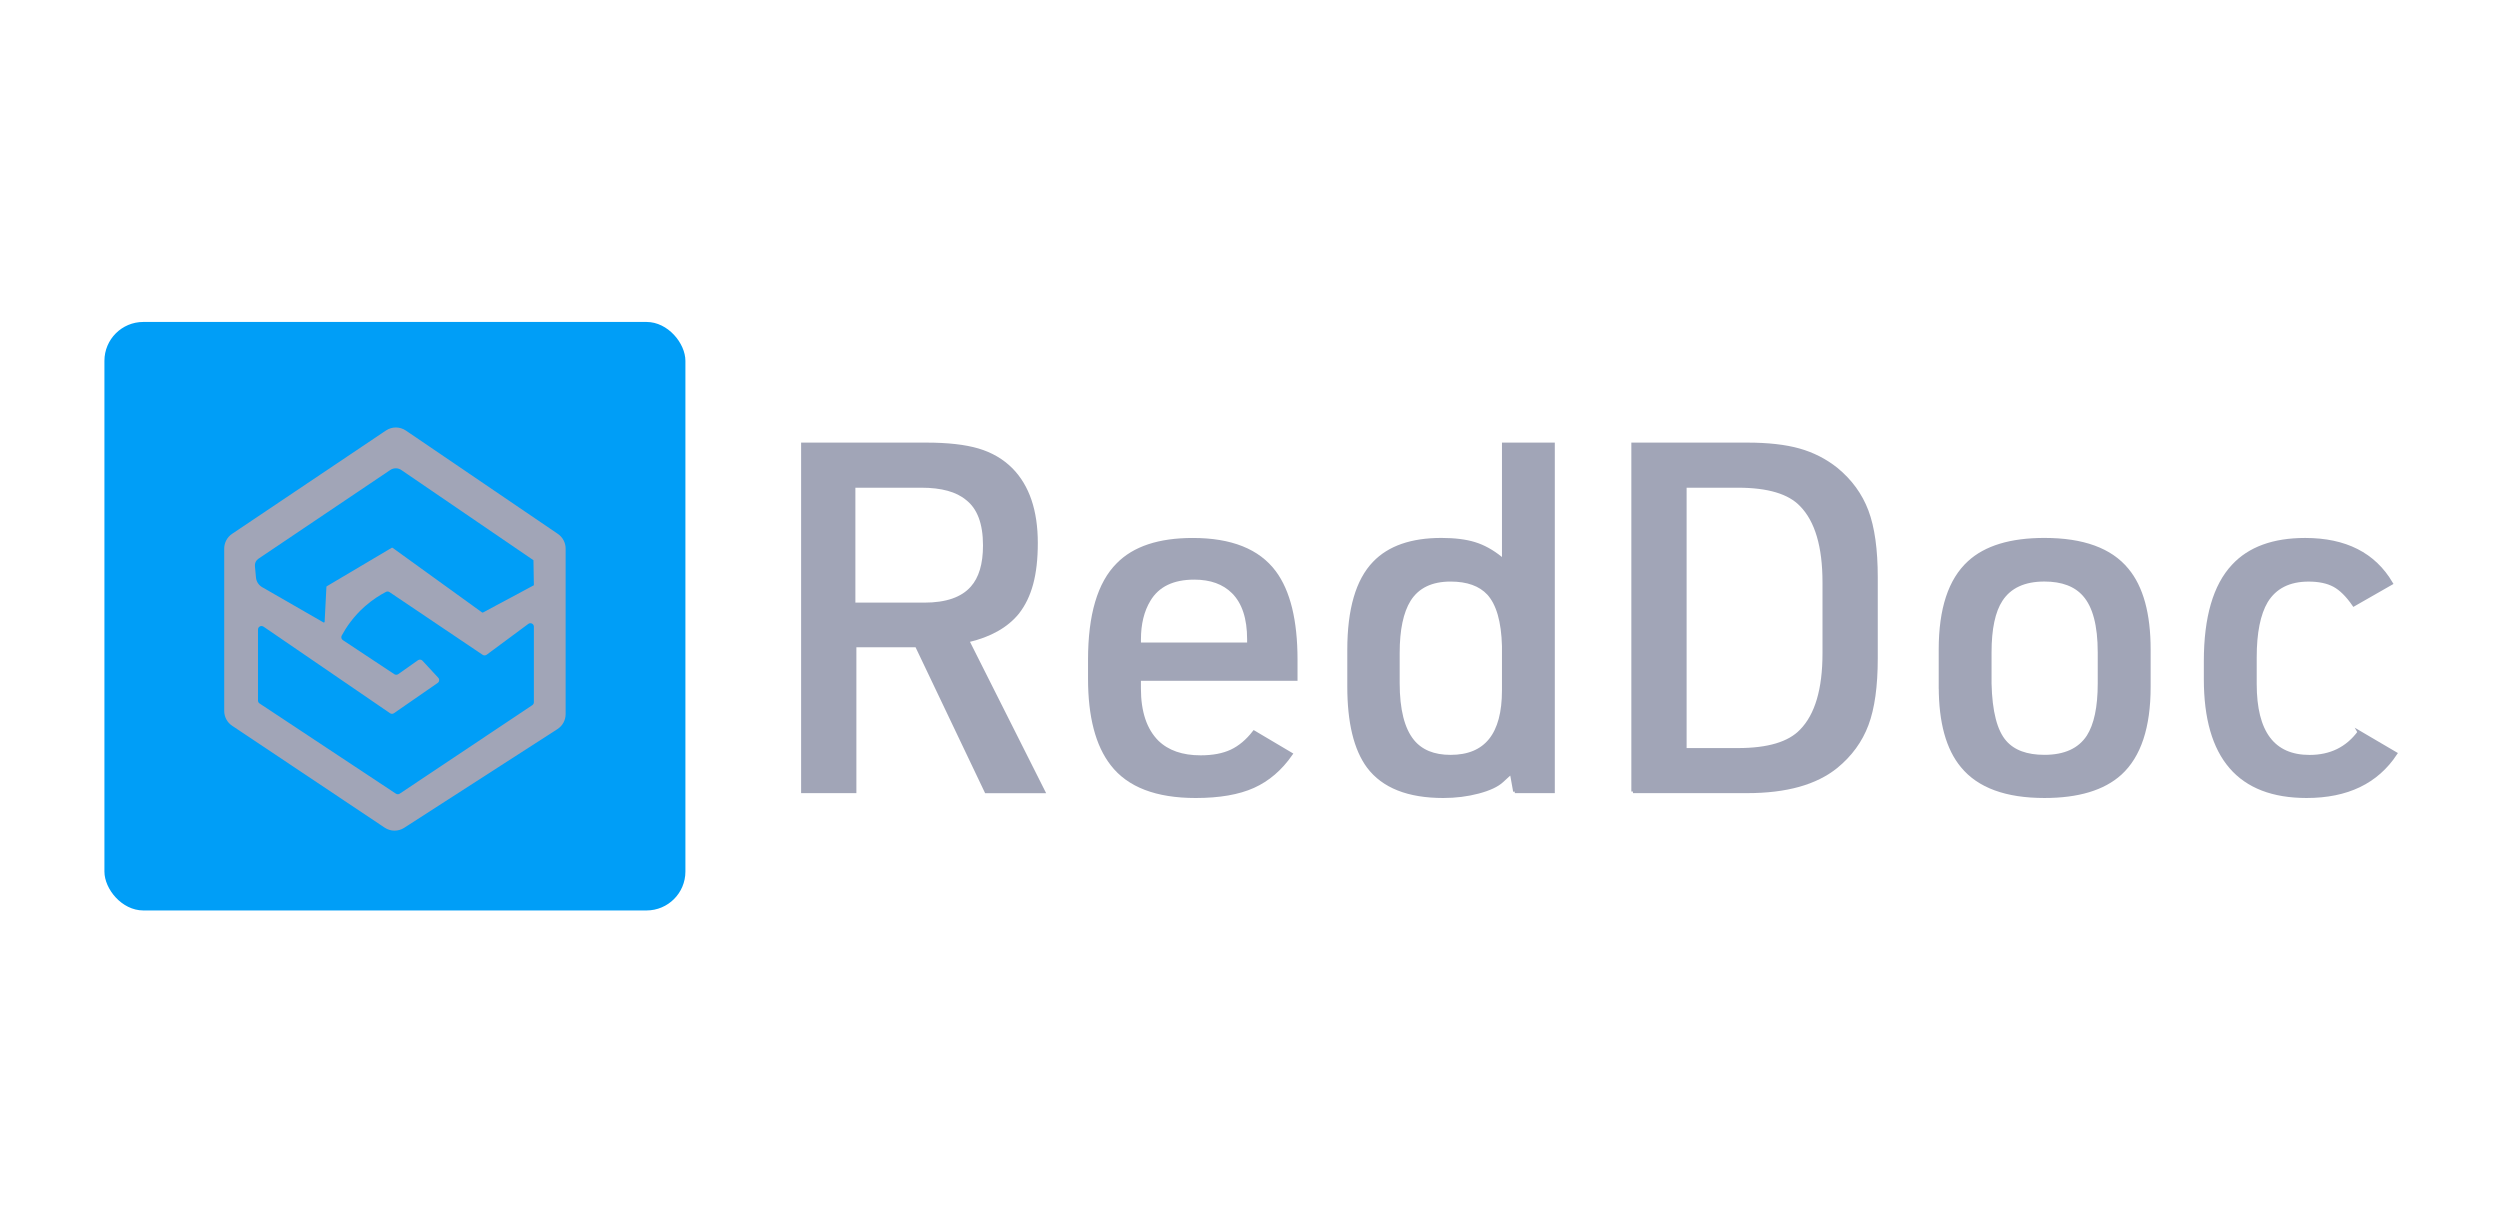 <?xml version="1.0" encoding="UTF-8"?>
<svg id="Capa_1" data-name="Capa 1" xmlns="http://www.w3.org/2000/svg" viewBox="0 0 771.62 380.38">
  <defs>
    <style>
      .cls-1 {
        fill: rgb(0, 158, 247);
      }

      .cls-1, .cls-2 {
        stroke-width: 0px;
      }

      .cls-3 {
        fill: rgb(161, 165, 183);
        stroke: rgb(161, 165, 183);
        stroke-miterlimit: 10;
      }

      .cls-2 {
        fill: #1d1d1b;
      }
    </style>
  </defs>
  <rect class="cls-1" x="32.23" y="99.37" width="179.32" height="181.64" rx="12" ry="12"/>
  <g>
    <path class="cls-3" d="m71.9,165.19l47.5-31.9c1.69-1.14,3.91-1.13,5.6.02l46.89,31.88c1.37.93,2.19,2.48,2.19,4.13v51.09c0,1.7-.86,3.28-2.29,4.2l-47.31,30.47c-1.67,1.08-3.83,1.06-5.48-.05l-47.08-31.45c-1.39-.93-2.22-2.49-2.22-4.16v-50.09c0-1.66.83-3.22,2.21-4.15Z"/>
    <path class="cls-1" d="m81.32,193.4l39.06,26.73c.37.25.85.25,1.21,0l13.49-9.34c.54-.37.62-1.13.18-1.61l-4.86-5.25c-.36-.39-.97-.46-1.4-.15l-6.08,4.29c-.36.25-.84.26-1.21.02l-15.89-10.52c-.46-.31-.62-.91-.35-1.4,1.37-2.53,3.61-5.9,7.19-9.05,2.3-2.02,4.57-3.45,6.48-4.44.35-.18.76-.15,1.08.07,9.58,6.45,19.17,12.9,28.75,19.36.38.25.87.24,1.24-.03l12.86-9.52c.71-.52,1.71-.02,1.71.86v23.33c0,.36-.18.69-.48.89l-40.92,27.32c-.36.24-.83.24-1.19,0l-42.08-27.84c-.3-.2-.48-.53-.48-.89v-21.94c0-.86.97-1.37,1.68-.88Z"/>
    <path class="cls-1" d="m100.2,191.89l.55-10.74c0-.09.05-.17.13-.21l20.01-11.86c.09-.05.2-.05.29.01l27.61,19.94c.1.07.22.07.32,0l15.67-8.4-.13-7.72-40.72-27.8c-1.03-.74-2.42-.76-3.47-.05l-40.71,27.4c-.74.5-1.15,1.36-1.07,2.25l.33,3.55c.11,1.24.83,2.35,1.91,2.97l18.9,10.87c.17.1.38-.02.39-.21Z"/>
    <path class="cls-3" d="m263.82,199.26v45.04h-16.06v-107.19h38.13c6.61,0,11.93.6,15.99,1.8,4.05,1.2,7.48,3.2,10.28,6.01,5.1,5.21,7.66,12.76,7.66,22.67s-1.9,16.57-5.7,21.47c-3.4,4.2-8.56,7.11-15.46,8.71l23.42,46.54h-17.71l-21.47-45.04h-19.06Zm-.3-12.76h21.77c6.8,0,11.71-1.7,14.71-5.1,2.6-2.9,3.9-7.26,3.9-13.06,0-6.8-1.8-11.61-5.41-14.41-3.1-2.6-7.81-3.9-14.11-3.9h-20.87v36.48Z"/>
    <path class="cls-3" d="m351.64,209.62v2.85c0,7.31,1.85,12.81,5.55,16.51,3.2,3.1,7.66,4.65,13.36,4.65,3.8,0,6.98-.6,9.53-1.8s4.88-3.15,6.98-5.85l11.41,6.76c-3.2,4.6-7.08,7.93-11.63,9.98-4.56,2.05-10.49,3.08-17.79,3.08-12.11,0-20.72-3.3-25.82-9.91-4.6-5.9-6.91-14.71-6.91-26.42v-5.85c0-13.81,2.9-23.62,8.71-29.42,5-5.1,12.71-7.66,23.12-7.66,11.81,0,20.21,3.35,25.22,10.06,4.4,5.91,6.61,14.91,6.61,27.02v6.01h-48.34Zm0-10.81h33.78v-1.5c0-6.5-1.6-11.36-4.8-14.56-2.9-2.9-6.91-4.35-12.01-4.35-6.61,0-11.26,2.25-13.96,6.76-2,3.3-3,7.36-3,12.16v1.5Z"/>
    <path class="cls-3" d="m467.53,244.3l-1.05-5.85c-.4.3-1.35,1.15-2.85,2.55-1.5,1.4-3.96,2.55-7.36,3.45-3.4.9-7.01,1.35-10.81,1.35-10.81,0-18.52-3.05-23.12-9.16-4-5.4-6-13.66-6-24.77v-11.26c0-12.51,2.6-21.47,7.81-26.87,4.6-4.8,11.51-7.21,20.72-7.21,4.1,0,7.53.43,10.28,1.28,2.75.85,5.43,2.33,8.03,4.43.1,0,.3.15.6.45l.3.15v-35.73h15.31v107.19h-11.86Zm-3.45-44.89c-.2-7.6-1.75-13.01-4.65-16.21-2.6-2.8-6.51-4.2-11.71-4.2-5.91,0-10.16,2.05-12.76,6.16-2.3,3.7-3.45,9.16-3.45,16.36v9.31c0,8.21,1.5,14.16,4.5,17.86,2.6,3.2,6.5,4.8,11.71,4.8,10.91,0,16.36-6.8,16.36-20.42v-13.66Z"/>
    <path class="cls-3" d="m504.01,244.3v-107.19h35.28c6.4,0,11.73.6,15.99,1.8,4.25,1.2,8.08,3.15,11.48,5.85,4.4,3.6,7.55,7.93,9.46,12.99,1.9,5.06,2.85,11.89,2.85,20.49v24.92c0,8.61-.95,15.44-2.85,20.49-1.9,5.06-5.05,9.38-9.46,12.99-6.31,5.1-15.46,7.66-27.47,7.66h-35.28Zm16.06-12.91h16.36c9.31,0,15.81-1.95,19.52-5.85,4.7-4.8,7.06-12.76,7.06-23.87v-21.92c0-11.11-2.35-19.06-7.06-23.87-3.7-3.9-10.21-5.85-19.52-5.85h-16.36v81.37Z"/>
    <path class="cls-3" d="m598.88,212.02v-11.56c0-12.51,2.95-21.47,8.86-26.87,5.1-4.7,12.86-7.06,23.27-7.06,11.91,0,20.42,3.1,25.52,9.31,4.5,5.4,6.76,13.61,6.76,24.62v11.56c0,12.41-2.95,21.32-8.86,26.72-5.2,4.71-13.01,7.06-23.42,7.06-11.81,0-20.27-3.1-25.37-9.31-4.5-5.4-6.75-13.56-6.75-24.47Zm15.31-1.05c.2,8.71,1.75,14.71,4.65,18.01,2.6,3,6.66,4.5,12.16,4.5,6.31,0,10.81-2.05,13.51-6.16,2.3-3.6,3.45-9.06,3.45-16.36v-9.61c0-8.31-1.55-14.21-4.65-17.71-2.7-3.1-6.81-4.65-12.31-4.65-6.21,0-10.66,2.05-13.36,6.16-2.3,3.5-3.45,8.91-3.45,16.21v9.61Z"/>
    <path class="cls-3" d="m728.14,225.98l11.26,6.61c-5.81,8.81-14.96,13.21-27.47,13.21-20.82,0-31.22-12.06-31.22-36.18v-5.55c0-13.51,2.85-23.32,8.56-29.42,5-5.4,12.41-8.11,22.22-8.11,12.41,0,21.27,4.5,26.57,13.51l-11.56,6.61c-2-2.9-4.03-4.9-6.08-6-2.05-1.1-4.68-1.65-7.88-1.65-6,0-10.36,2.2-13.06,6.61-2.3,3.9-3.45,9.66-3.45,17.26v8.26c0,14.91,5.6,22.37,16.81,22.37,6.51,0,11.61-2.5,15.31-7.51Z"/>
  </g>
</svg>
